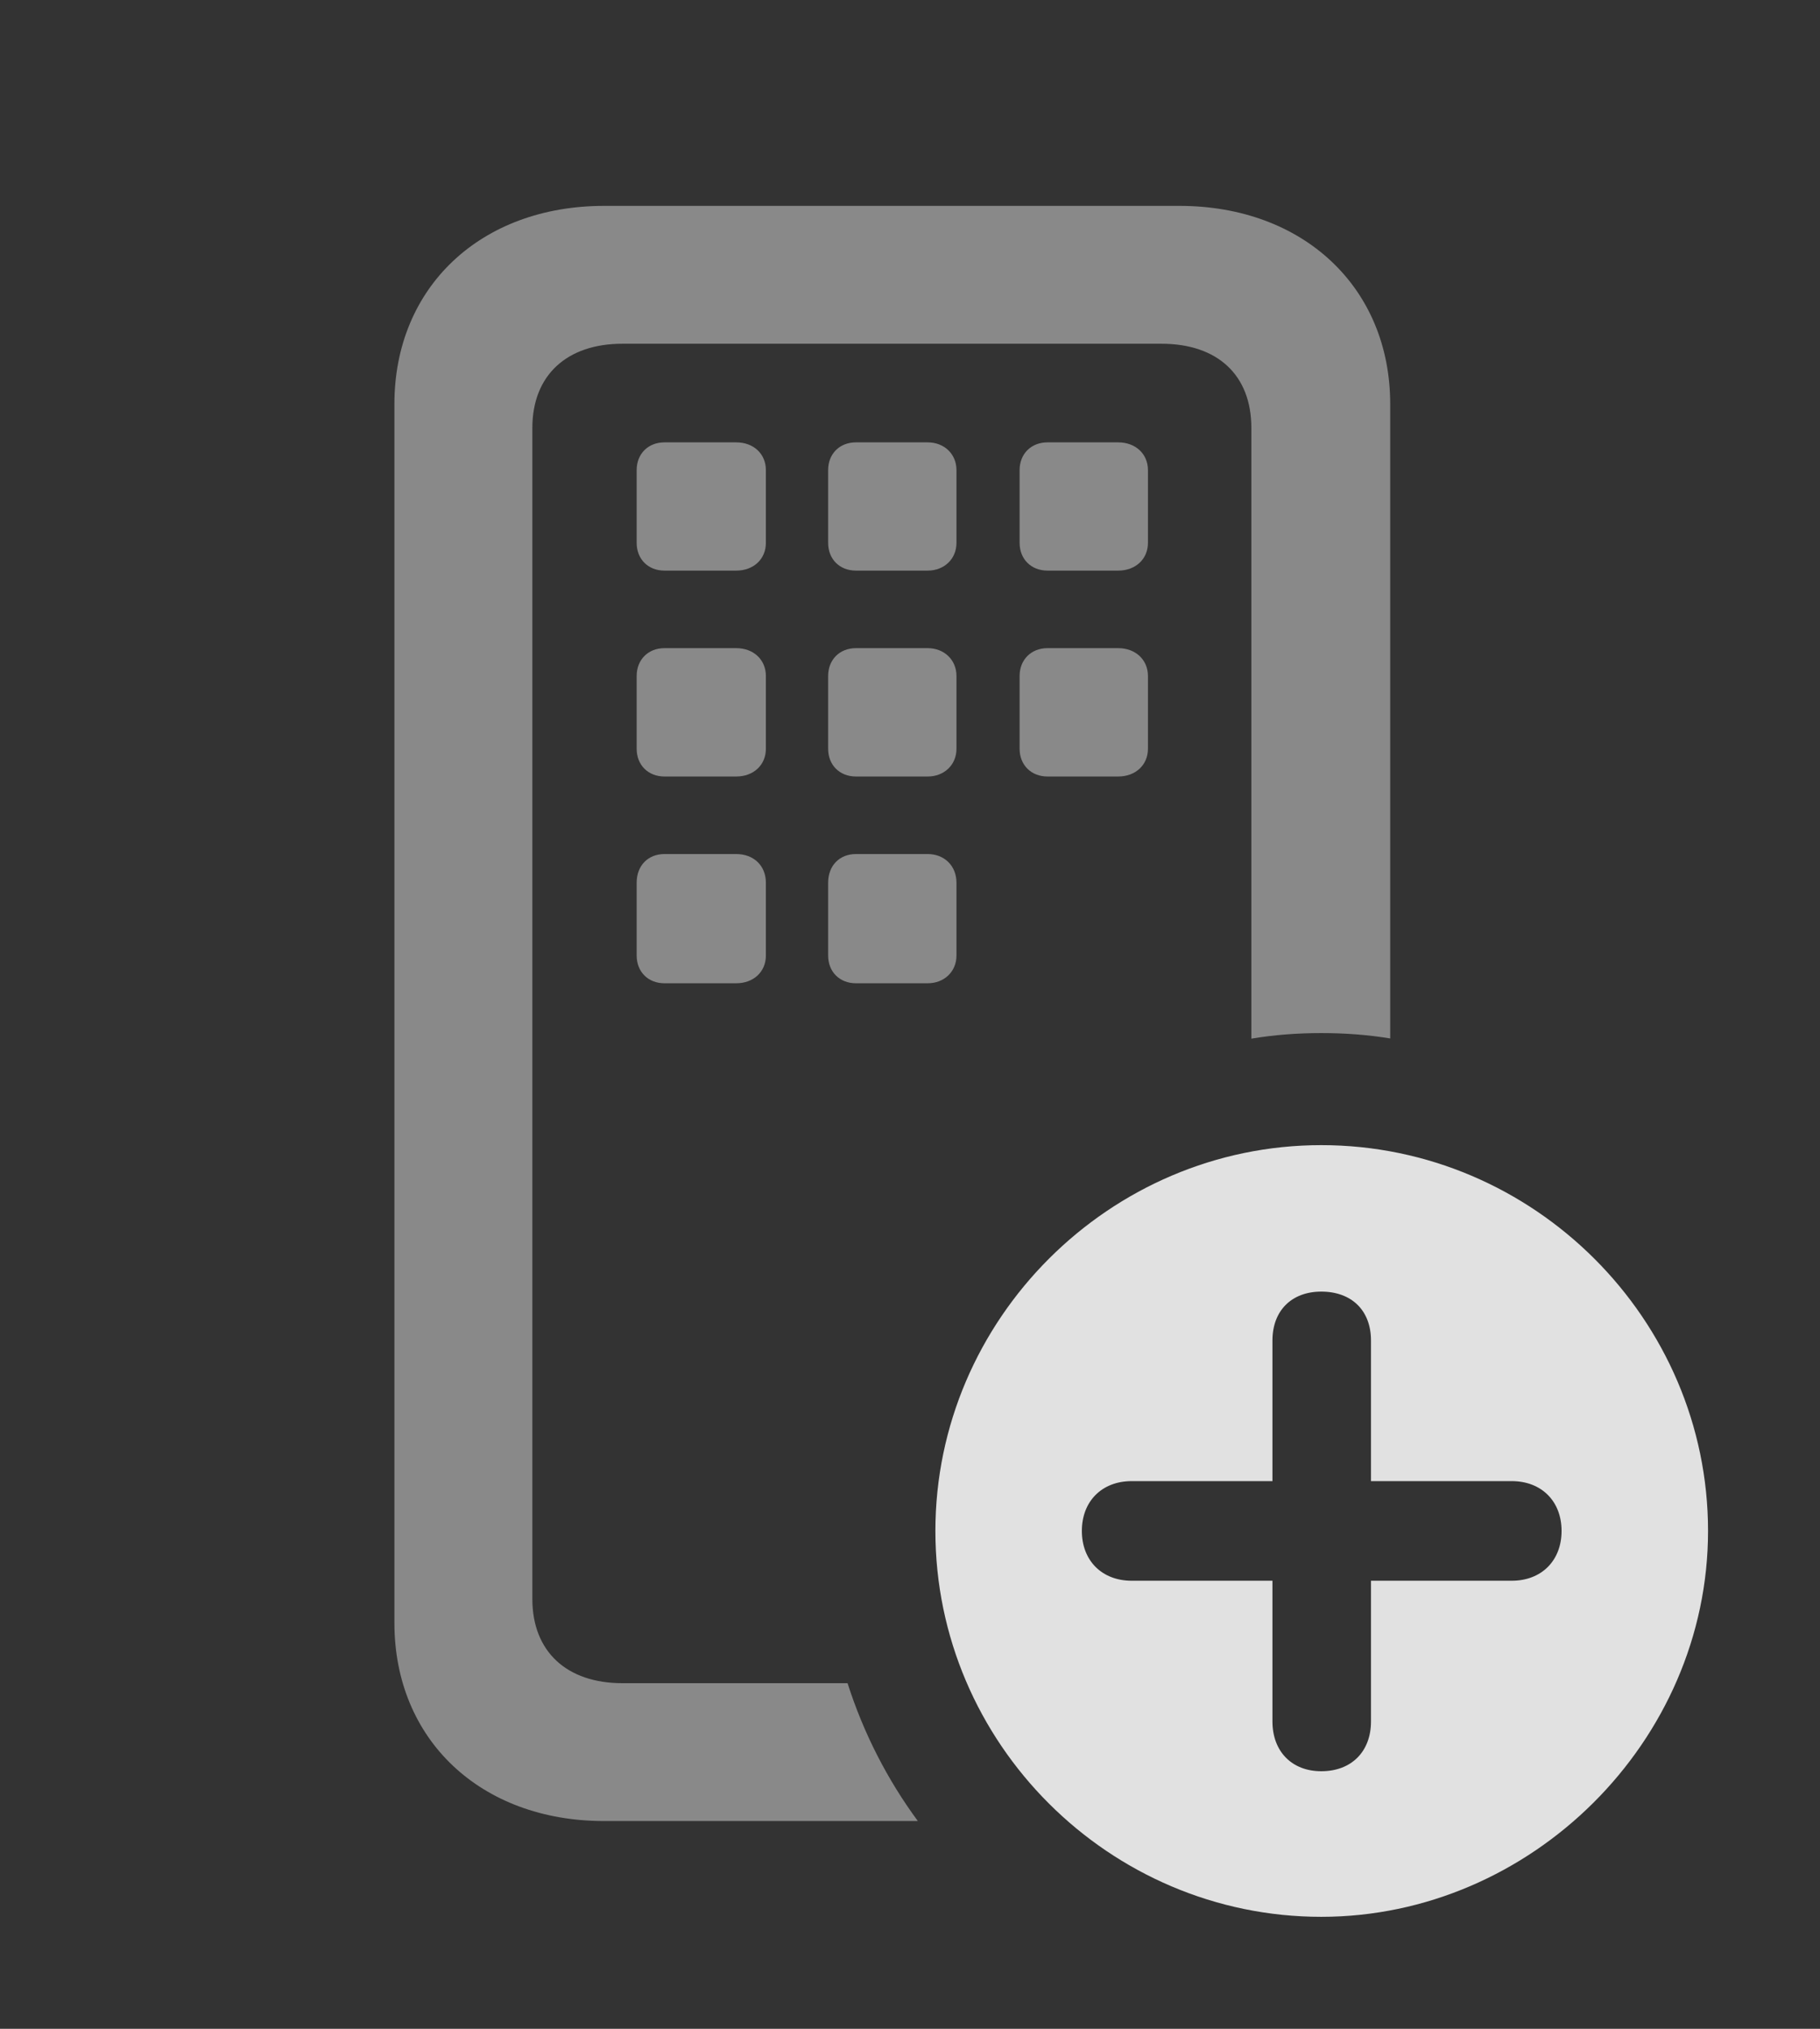 <?xml version="1.0" encoding="UTF-8"?>
<!--Generator: Apple Native CoreSVG 341-->
<!DOCTYPE svg
PUBLIC "-//W3C//DTD SVG 1.1//EN"
       "http://www.w3.org/Graphics/SVG/1.1/DTD/svg11.dtd">
<svg version="1.1" xmlns="http://www.w3.org/2000/svg" xmlns:xlink="http://www.w3.org/1999/xlink" viewBox="0 0 18.564 20.693">
 <rect x="0" y="0" width="18.564" height="20.693" fill="#333333" stroke="none"/>
 <g>
  <rect height="20.693" opacity="0" width="18.564" x="0" y="0"/>
  <path d="M14.18 4.121L14.18 10.592C13.951 10.554 13.716 10.537 13.477 10.537C13.234 10.537 12.996 10.555 12.764 10.594L12.764 4.365C12.764 3.828 12.422 3.506 11.846 3.506L6.348 3.506C5.781 3.506 5.43 3.828 5.43 4.365L5.43 16.309C5.43 16.846 5.781 17.168 6.348 17.168L8.645 17.168C8.808 17.678 9.051 18.152 9.362 18.574L6.162 18.574C4.902 18.574 4.023 17.744 4.023 16.553L4.023 4.121C4.023 2.93 4.902 2.1 6.162 2.1L12.031 2.1C13.291 2.1 14.18 2.93 14.18 4.121ZM7.812 9.004L7.812 9.746C7.812 9.912 7.686 10.029 7.51 10.029L6.777 10.029C6.611 10.029 6.494 9.912 6.494 9.746L6.494 9.004C6.494 8.828 6.611 8.711 6.777 8.711L7.51 8.711C7.686 8.711 7.812 8.828 7.812 9.004ZM9.756 9.004L9.756 9.746C9.756 9.912 9.629 10.029 9.463 10.029L8.73 10.029C8.564 10.029 8.447 9.912 8.447 9.746L8.447 9.004C8.447 8.828 8.564 8.711 8.73 8.711L9.463 8.711C9.629 8.711 9.756 8.828 9.756 9.004ZM7.812 6.895L7.812 7.637C7.812 7.803 7.686 7.92 7.51 7.92L6.777 7.92C6.611 7.92 6.494 7.803 6.494 7.637L6.494 6.895C6.494 6.729 6.611 6.611 6.777 6.611L7.51 6.611C7.686 6.611 7.812 6.729 7.812 6.895ZM9.756 6.895L9.756 7.637C9.756 7.803 9.629 7.92 9.463 7.92L8.73 7.92C8.564 7.92 8.447 7.803 8.447 7.637L8.447 6.895C8.447 6.729 8.564 6.611 8.73 6.611L9.463 6.611C9.629 6.611 9.756 6.729 9.756 6.895ZM11.709 6.895L11.709 7.637C11.709 7.803 11.582 7.92 11.406 7.92L10.684 7.92C10.518 7.92 10.4 7.803 10.4 7.637L10.4 6.895C10.4 6.729 10.518 6.611 10.684 6.611L11.406 6.611C11.582 6.611 11.709 6.729 11.709 6.895ZM7.812 4.795L7.812 5.537C7.812 5.703 7.686 5.82 7.51 5.82L6.777 5.82C6.611 5.82 6.494 5.703 6.494 5.537L6.494 4.795C6.494 4.629 6.611 4.512 6.777 4.512L7.51 4.512C7.686 4.512 7.812 4.629 7.812 4.795ZM9.756 4.795L9.756 5.537C9.756 5.703 9.629 5.82 9.463 5.82L8.73 5.82C8.564 5.82 8.447 5.703 8.447 5.537L8.447 4.795C8.447 4.629 8.564 4.512 8.73 4.512L9.463 4.512C9.629 4.512 9.756 4.629 9.756 4.795ZM11.709 4.795L11.709 5.537C11.709 5.703 11.582 5.82 11.406 5.82L10.684 5.82C10.518 5.82 10.4 5.703 10.4 5.537L10.4 4.795C10.4 4.629 10.518 4.512 10.684 4.512L11.406 4.512C11.582 4.512 11.709 4.629 11.709 4.795Z" fill="white" fill-opacity="0.425"/>
  <path d="M17.422 15.615C17.422 17.764 15.615 19.551 13.477 19.551C11.318 19.551 9.541 17.783 9.541 15.615C9.541 13.457 11.318 11.68 13.477 11.68C15.645 11.68 17.422 13.457 17.422 15.615ZM12.979 13.672L12.979 15.107L11.543 15.107C11.24 15.107 11.035 15.312 11.035 15.615C11.035 15.918 11.24 16.123 11.543 16.123L12.979 16.123L12.979 17.559C12.979 17.861 13.174 18.066 13.477 18.066C13.789 18.066 13.984 17.861 13.984 17.559L13.984 16.123L15.42 16.123C15.723 16.123 15.928 15.918 15.928 15.615C15.928 15.312 15.723 15.107 15.42 15.107L13.984 15.107L13.984 13.672C13.984 13.369 13.789 13.174 13.477 13.174C13.174 13.174 12.979 13.369 12.979 13.672Z" fill="white" fill-opacity="0.85"/>
 </g>
</svg>
